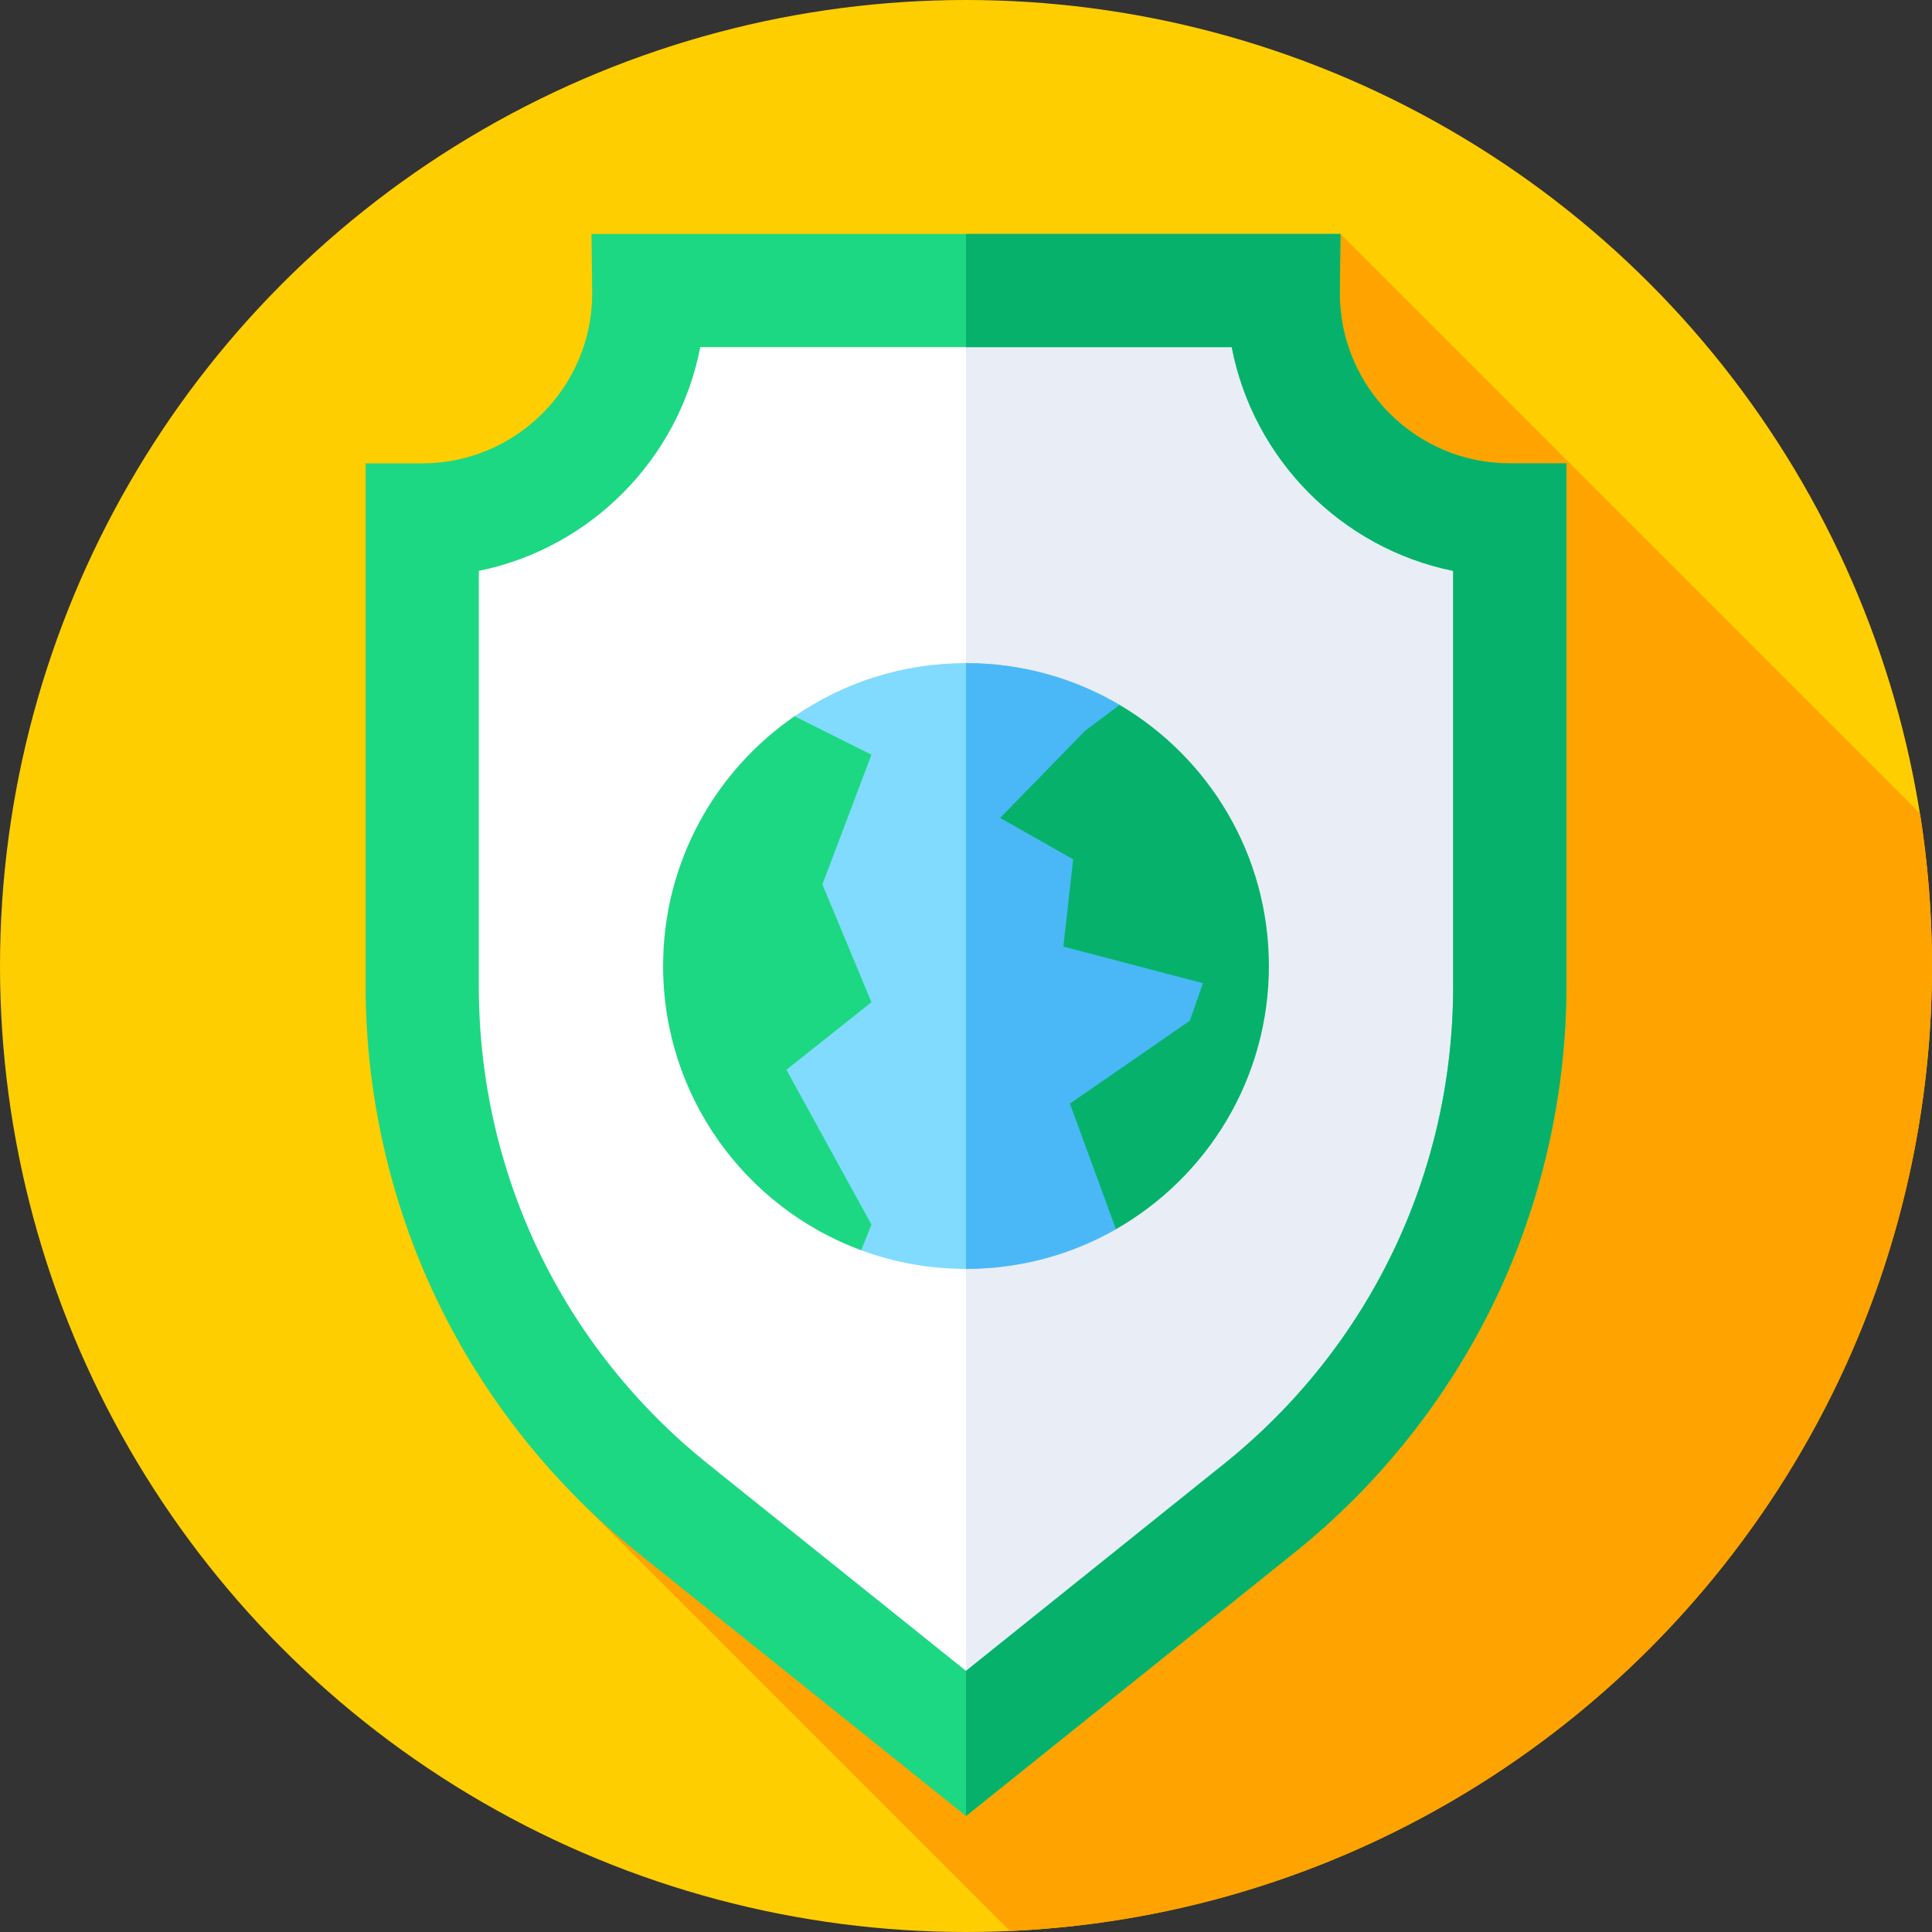 <svg id="Capa_1" enable-background="new 0 0 512 512" height="512" viewBox="0 0 512 512" width="512" xmlns="http://www.w3.org/2000/svg"><rect x="0" y="0" width="512" height="512" fill="#333333" stroke="none"/><g><g><g><g><g><g><g><g><circle cx="256" cy="256" fill="#ffce00" r="256"/></g></g></g></g></g></g></g><path d="m152.944 397.053 114.687 114.687c135.987-6.081 244.369-118.253 244.369-255.74 0-13.752-1.085-27.252-3.173-40.417l-153.583-153.583z" fill="#ffa300"/><g><path d="m340.062 77.751c0-.251.002-.501.005-.751h-168.134c.003.25.005.5.005.751 0 33.162-26.883 60.044-60.045 60.044v123.576c0 53.783 24.412 104.659 66.367 138.311l77.74 62.353 77.739-62.353c41.955-33.651 66.367-84.527 66.367-138.311v-123.576c-33.161 0-60.044-26.883-60.044-60.044z" fill="#fff"/></g><g><path d="m340.062 77.751c0-.251.002-.501.005-.751h-84.067v385.035l77.739-62.353c41.955-33.651 66.367-84.527 66.367-138.311v-123.576c-33.161 0-60.044-26.883-60.044-60.044z" fill="#e9edf5"/></g><g><path d="m256 481.265-87.125-69.881c-22.327-17.908-40.673-41.013-53.055-66.818s-18.927-54.573-18.927-83.194v-138.577h15c24.837 0 45.044-20.207 45.044-45.044l-.003-.575-.178-15.176h198.488l-.182 15.751c0 24.838 20.207 45.044 45.044 45.044h15v138.576c0 28.622-6.545 57.389-18.927 83.194s-30.728 48.91-53.055 66.818zm-129.107-329.976v110.082c0 49.494 22.143 95.642 60.753 126.61l68.354 54.826 68.354-54.826c38.609-30.968 60.753-77.115 60.753-126.61v-110.082c-29.619-6.031-52.95-29.566-58.688-59.289h-140.838c-5.738 29.723-29.069 53.258-58.688 59.289z" fill="#1dd882"/></g><g><path d="m400.107 122.795c-24.837 0-45.044-20.207-45.044-45.044l.181-15.751h-99.244v30h70.419c5.738 29.723 29.069 53.258 58.688 59.289v110.082c0 49.494-22.144 95.642-60.753 126.61l-68.354 54.826v38.458l87.125-69.881c22.327-17.908 40.673-41.013 53.055-66.818s18.927-54.573 18.927-83.194v-138.577z" fill="#06b26b"/></g><g><g><g><g><g><g><g><path d="m296.703 186.8c-11.934-7.035-25.847-11.07-40.703-11.07-16.863 0-32.511 5.2-45.429 14.083l-10.448 94.946 28.088 46.571c8.659 3.195 18.02 4.94 27.789 4.94 14.457 0 28.022-3.822 39.738-10.511l31.428-54.966z" fill="#80dbff"/></g></g></g></g></g></g><g><g><g><g><g><g><path d="m327.166 270.793-30.463-83.993c-11.934-7.035-25.847-11.07-40.703-11.07v160.54c14.457 0 28.022-3.822 39.738-10.511z" fill="#4ab8f7"/></g></g></g></g></g></g><g><path d="m175.73 256c0 34.564 21.846 64.025 52.482 75.33l2.732-6.792-22.538-41.031 22.538-17.915-13.003-31.207 13.003-34.385-20.373-10.186c-21.043 14.47-34.841 38.717-34.841 66.186z" fill="#1dd882"/></g><g><path d="m336.27 256c0-29.476-15.888-55.242-39.568-69.2l-9.123 6.842-22.538 23.116 19.36 10.98-2.601 23.116 36.986 9.716-3.468 9.932-31.785 21.96 12.204 33.295c24.212-13.819 40.533-39.882 40.533-69.757z" fill="#06b26b"/></g></g></g></svg>